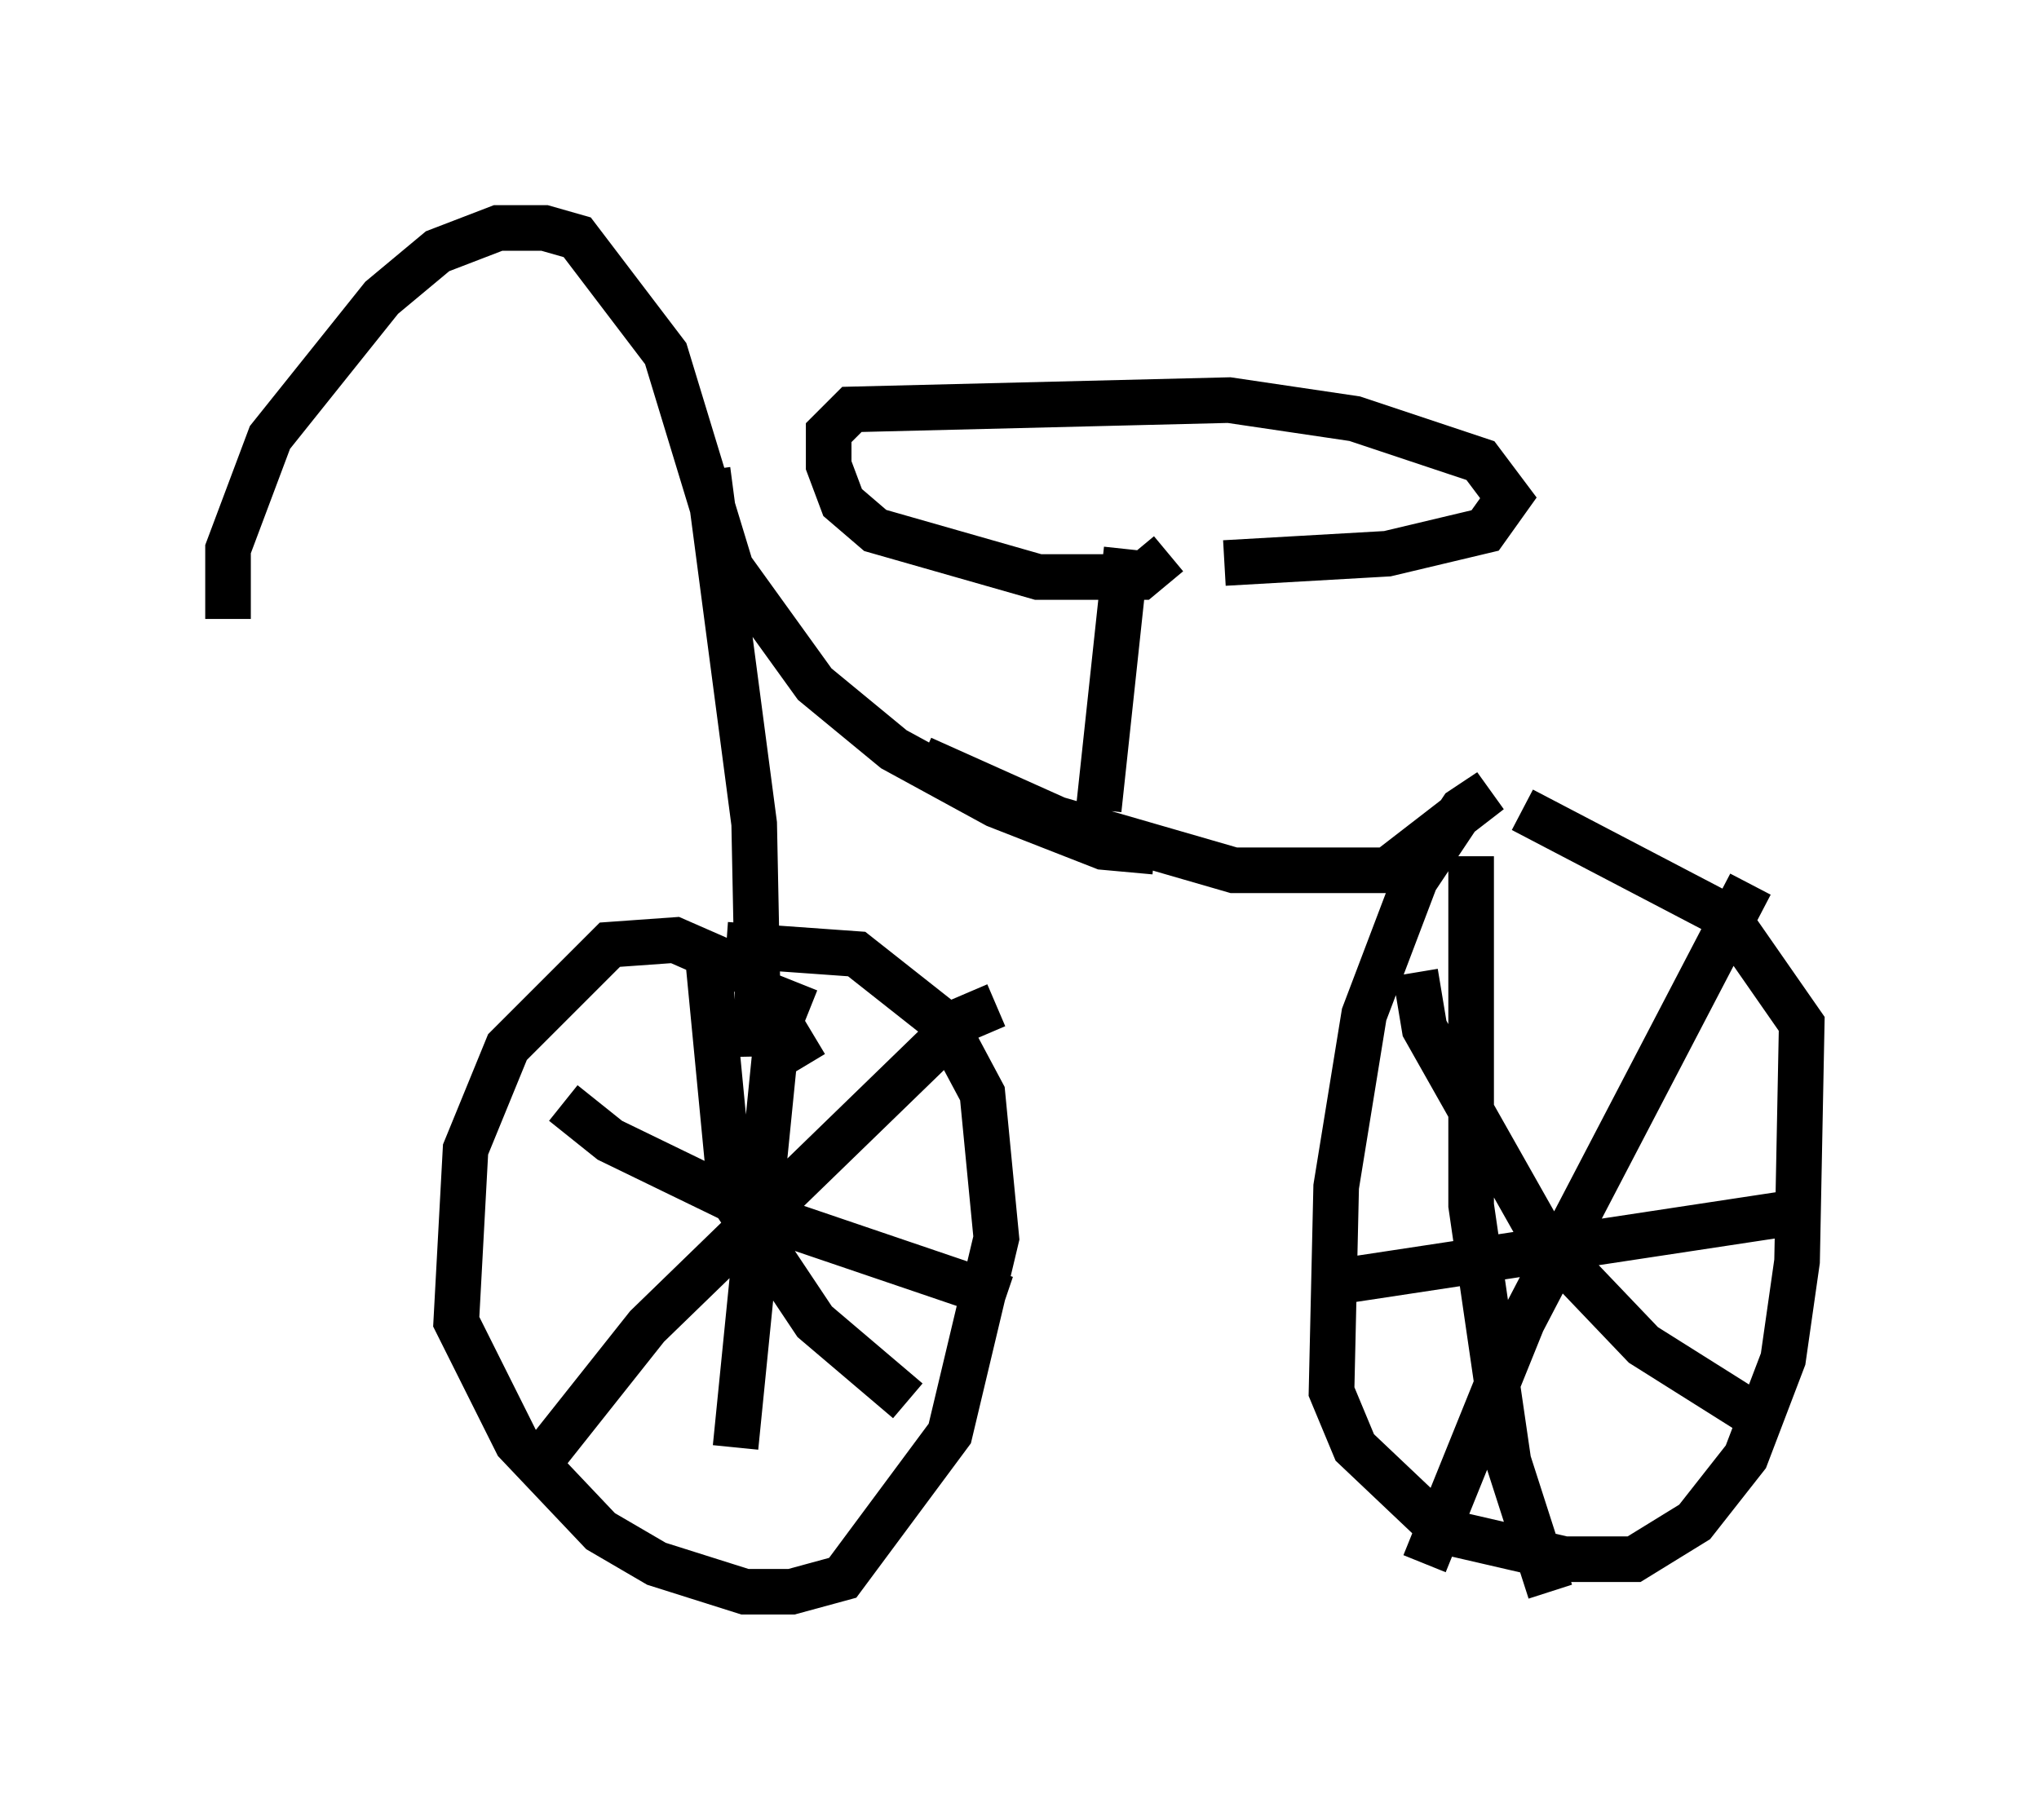 <?xml version="1.0" encoding="utf-8" ?>
<svg baseProfile="full" height="39.911" version="1.1" width="44.709" xmlns="http://www.w3.org/2000/svg" xmlns:ev="http://www.w3.org/2001/xml-events" xmlns:xlink="http://www.w3.org/1999/xlink"><defs /><rect fill="white" height="39.911" width="44.709" x="0" y="0" /><path d="M5.817, 14.392 m-0.817, -0.817 l0.0, -1.531 0.919, -2.45 l2.45, -3.063 1.225, -1.021 l1.327, -0.51 1.021, 0.0 l0.715, 0.204 1.94, 2.552 l1.429, 4.696 1.838, 2.552 l1.735, 1.429 2.246, 1.225 l2.348, 0.919 1.123, 0.102 m-9.8, -8.371 l1.021, 7.758 0.102, 5.104 m1.021, 0.204 l-1.225, -2.042 -1.633, -0.715 l-1.429, 0.102 -2.246, 2.246 l-0.919, 2.246 -0.204, 3.777 l1.327, 2.654 1.838, 1.94 l1.225, 0.715 1.94, 0.613 l1.021, 0.0 1.123, -0.306 l2.348, -3.165 1.021, -4.288 l-0.306, -3.165 -0.817, -1.531 l-1.94, -1.531 -2.858, -0.204 m4.288, -4.083 l2.96, 1.327 3.879, 1.123 l3.369, 0.0 2.246, -1.735 l-0.613, 0.408 -1.021, 1.531 l-1.123, 2.96 -0.613, 3.777 l-0.102, 4.492 0.51, 1.225 l1.94, 1.838 2.654, 0.613 l1.531, 0.0 1.327, -0.817 l1.123, -1.429 0.817, -2.144 l0.306, -2.144 0.102, -5.206 l-1.633, -2.348 -4.492, -2.348 m-9.29, 0.0 l0.613, -5.717 m0.919, 0.102 l-0.613, 0.51 -2.246, 0.0 l-3.573, -1.021 -0.715, -0.613 l-0.306, -0.817 0.0, -0.715 l0.51, -0.51 8.269, -0.204 l2.756, 0.408 2.756, 0.919 l0.613, 0.817 -0.51, 0.715 l-2.144, 0.51 -3.573, 0.204 m-9.392, 9.188 l-0.408, 1.021 -0.919, 9.188 m-3.777, -7.554 l1.021, 0.817 3.573, 1.735 l5.104, 1.735 m-0.204, -6.431 l-0.715, 0.306 -6.942, 6.738 l-2.348, 2.96 m3.675, -11.127 l0.51, 5.308 1.838, 2.756 l2.042, 1.735 m12.352, -11.944 l0.0, 7.656 0.817, 5.615 l0.919, 2.858 m-4.39, -6.84 l10.106, -1.531 m-1.327, -7.146 l-5.002, 9.596 -2.144, 5.308 m-0.204, -12.965 l0.204, 1.225 2.654, 4.696 l2.144, 2.246 2.756, 1.735 " fill="none" stroke="black" stroke-width="1" /></svg>
